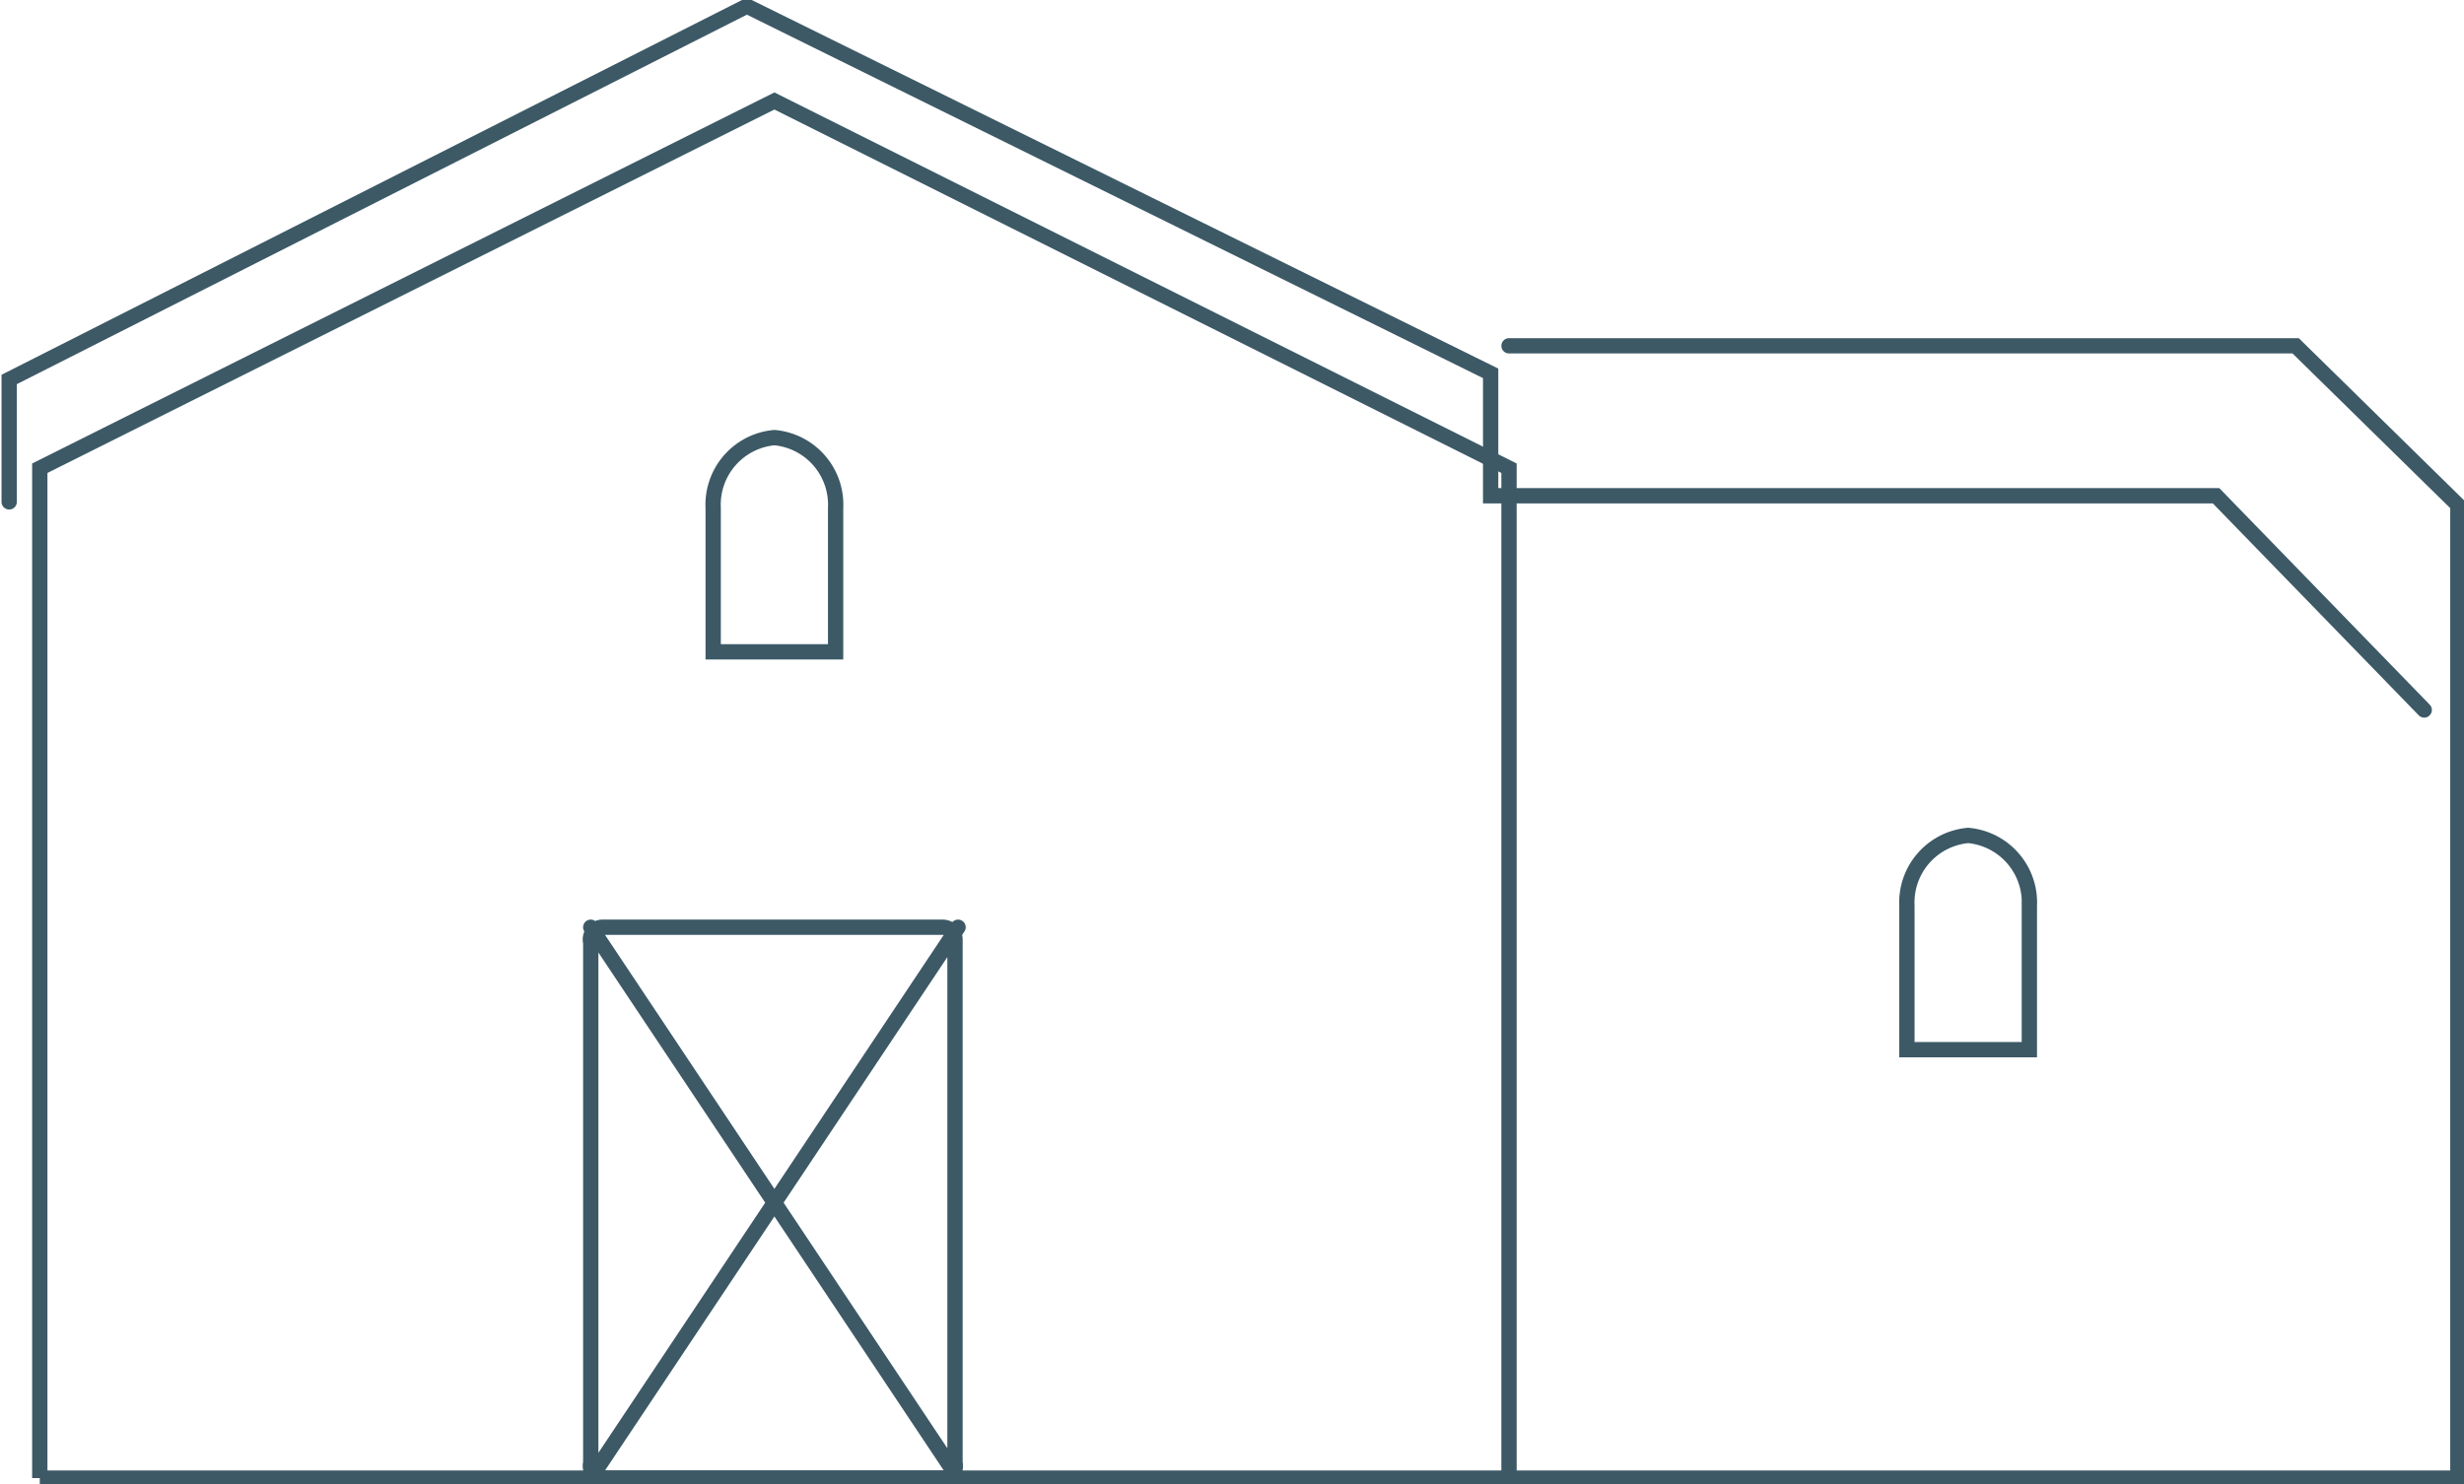 <svg xmlns="http://www.w3.org/2000/svg" width="80.5" height="48.5" viewBox="0 0 80.5 48.5">
  <path fill="none" stroke="#3d5966" stroke-linecap="round" stroke-width=".5" d="M1.3 48.3h48v-33l-24-12-24 12v33z"/>
  <path fill="none" stroke="#3d5966" stroke-linecap="round" stroke-width=".5" d="M.3 16.4v-4L24.4.2l24.3 12v4h23.7l6.8 7M30.8 48.3H19.7a.4.4 0 01-.4-.5v-17a.4.4 0 01.4-.5h11.1a.4.4 0 01.4.4v17.1a.4.4 0 01-.4.5zM19.3 30.3l12 18M31.3 30.3l-12 18"/>
  <path d="M25.3 14.3h0a2.2 2.2 0 00-2 2.3v4.7h4v-4.7a2.2 2.2 0 00-2-2.3zM64.3 27.3h0a2.2 2.2 0 00-2 2.3v4.7h4v-4.7a2.2 2.2 0 00-2-2.3z" fill="none" stroke="#3d5966" stroke-linecap="round" stroke-width=".5"/>
  <path fill="none" stroke="#3d5966" stroke-linecap="round" stroke-width=".5" d="M49.3 11.3H75l5.3 5.2v31.8h-31"/>
</svg>